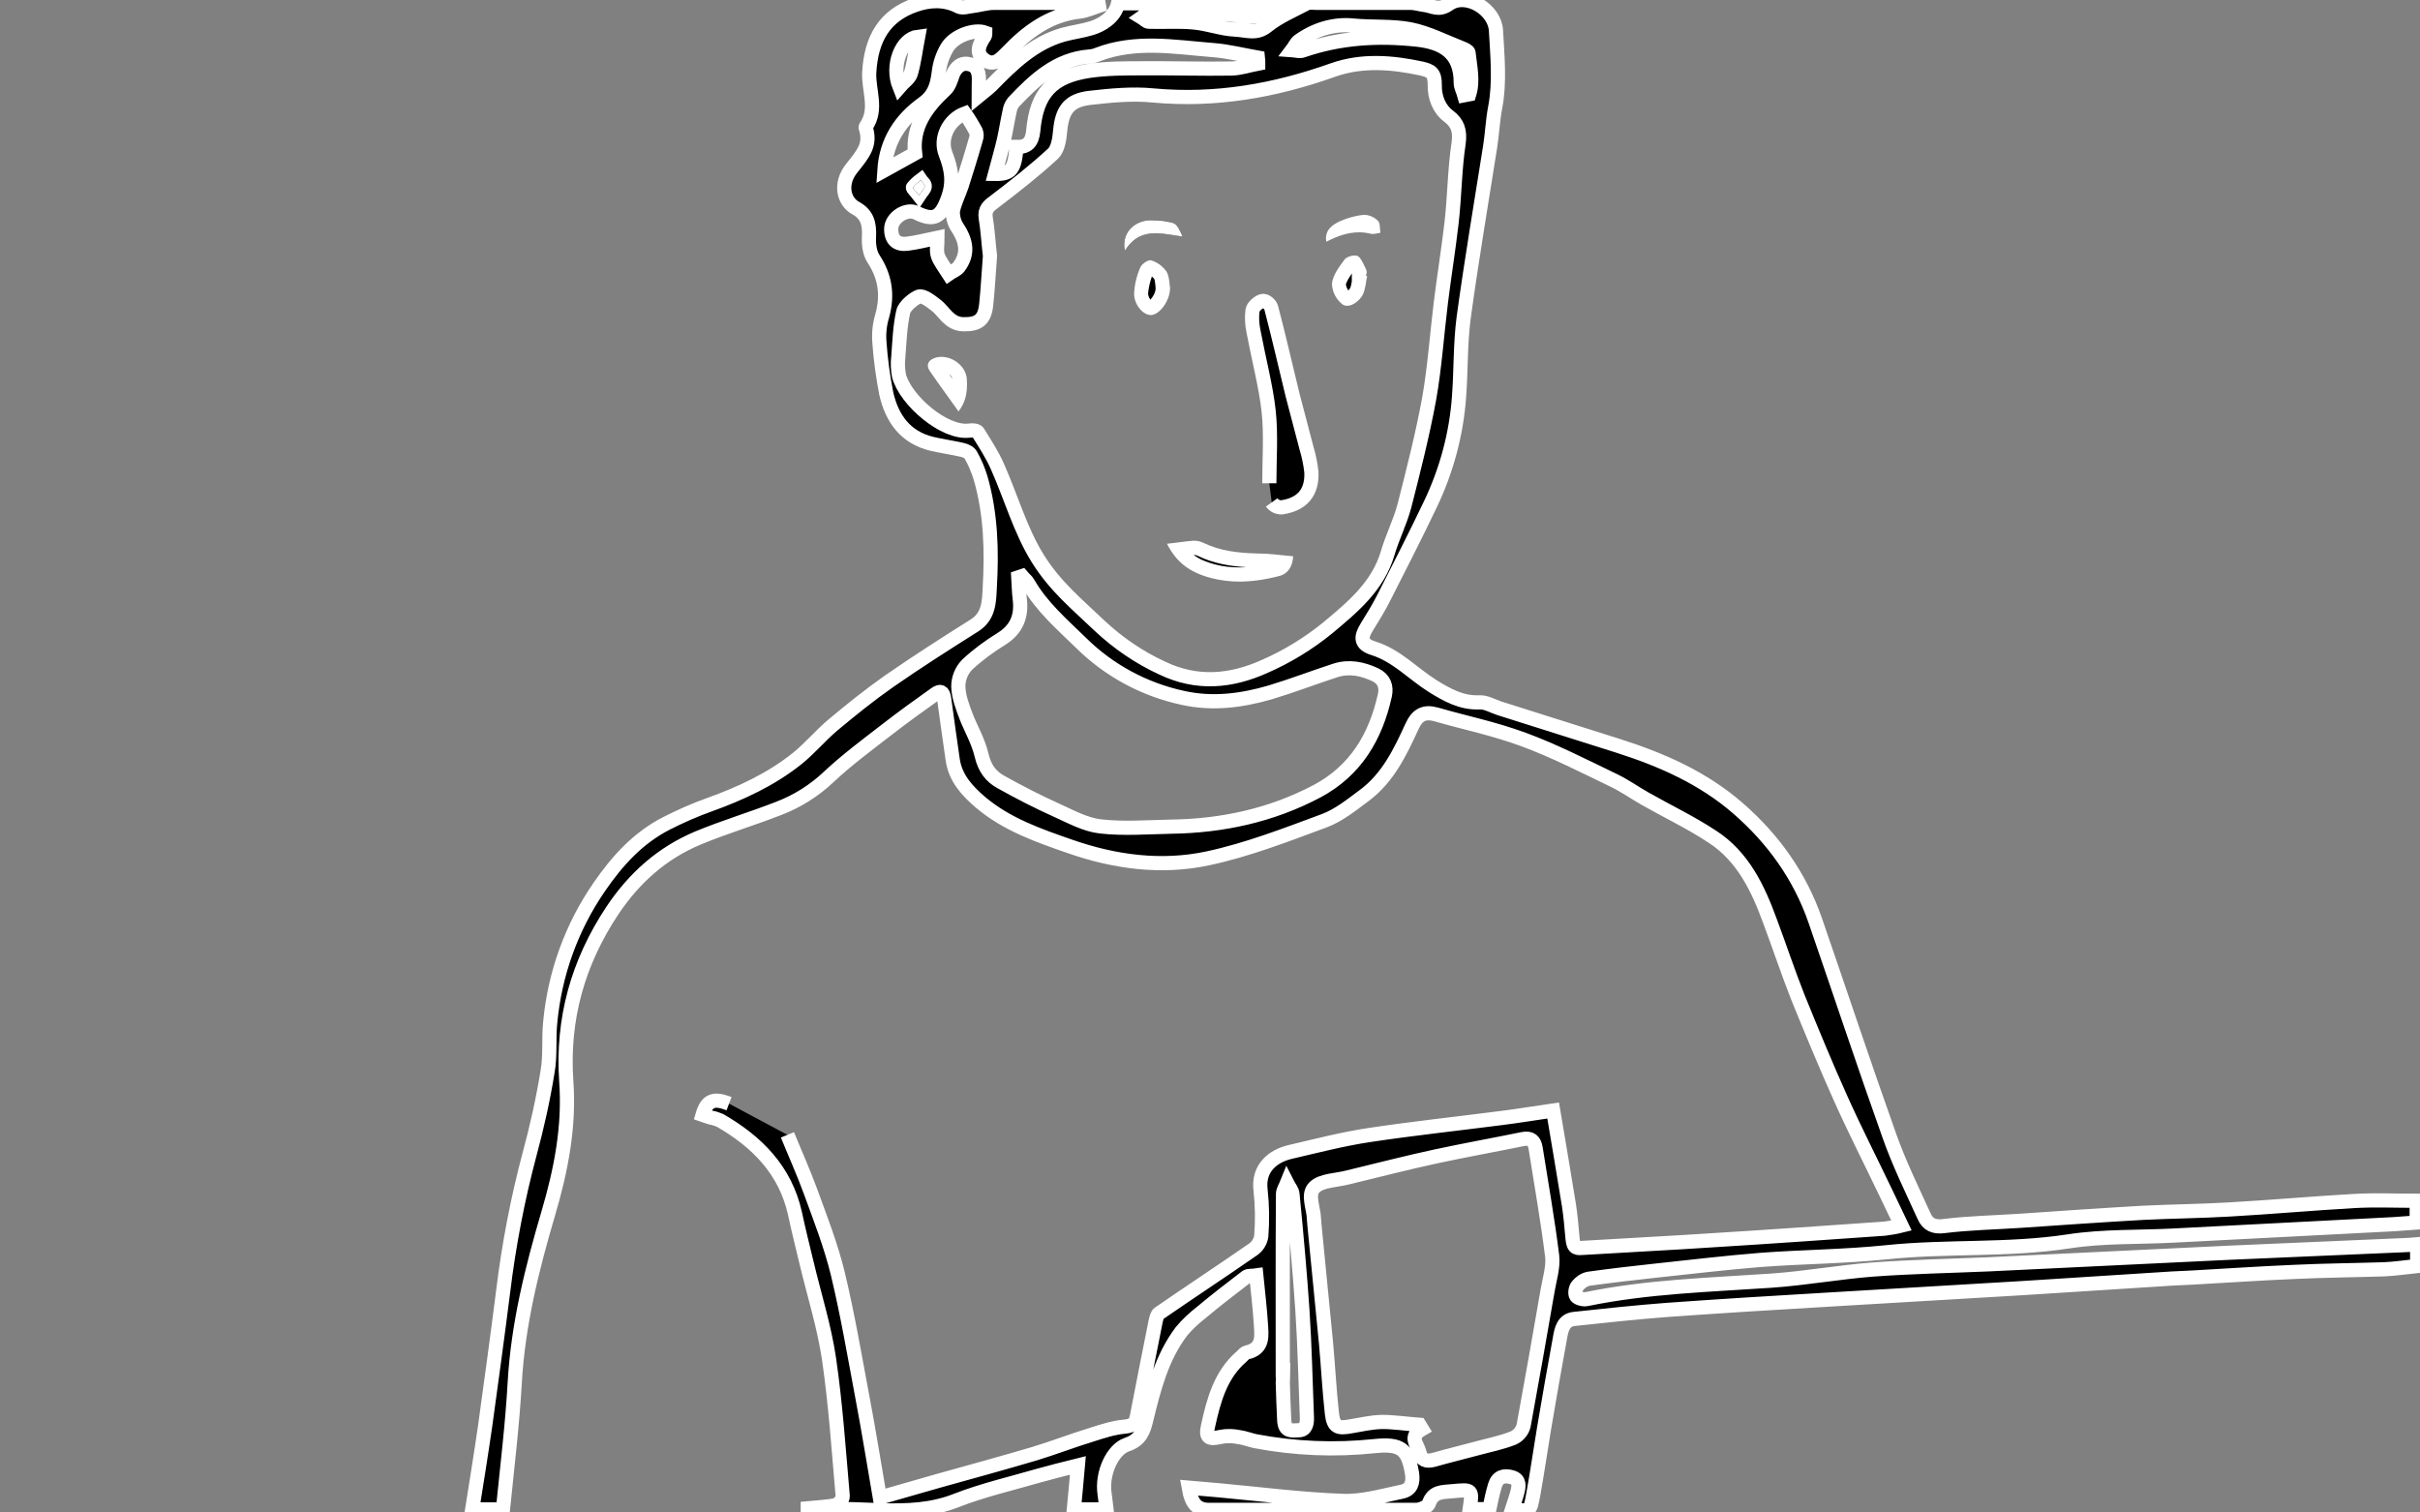 <?xml version="1.0" encoding="utf-8"?>
<!-- Generator: Adobe Illustrator 25.2.3, SVG Export Plug-In . SVG Version: 6.00 Build 0)  -->
<svg version="1.1" id="레이어_1" xmlns="http://www.w3.org/2000/svg" xmlns:xlink="http://www.w3.org/1999/xlink" x="0px"
	 y="0px" viewBox="0 0 1024 640" style="enable-background:new 0 0 1024 640;" xml:space="preserve">
<rect x="0" y="0" width="1024" height="640" fill="#808080" stroke="none"/>
<style type="text/css">
	.st0{stroke:#FFFFFF;stroke-width:6;stroke-miterlimit:10;}
	.st1{fill:#FFFFFF;}
</style>
<g id="레이어_2_1_">
	<g id="레이어_1-2">
		<path class="st0" d="M333.2,480.2c3.5,8.6,6.9,16.1,9.7,23.8c4.2,11.5,8.7,23,11.6,34.9c4.2,17.5,7.2,35.2,10.5,52.8
			c2.6,13.7,4.8,27.5,7.3,42l24.8-7.1c13.6-3.8,27.2-7.5,40.7-11.5c8.2-2.5,16.2-5.6,24.4-8.1c4.4-1.4,9-2.9,13.5-3.3s4.9-2,5.5-5
			c2.5-13.2,5.2-26.4,7.8-39.6c0.3-1.2,0.6-2.9,1.5-3.4c13.2-9.1,26.6-17.9,39.7-27c1.9-1.3,3.2-3.4,3.5-5.7
			c0.5-6.5,0.4-13-0.3-19.4c-1.2-9.7,5.7-14.5,12.3-16.1c11.2-2.6,22.3-5.5,33.6-7.2c18.6-2.8,37.3-4.8,55.9-7.2
			c7.2-0.9,14.4-2.1,22-3.2c2.3,13.8,4.6,27,6.7,40.2c0.7,4.6,1.1,9.3,1.5,13.9s1.9,4.2,5,4c18.1-1.1,36.2-2,54.3-3.2
			c24.3-1.5,48.5-3.2,72.7-4.9c2.4-0.3,4.8-0.7,7.2-1.3l-6.5-13.6c-6.4-13.4-13.2-26.7-19.3-40.3s-12.2-28.3-18-42.6
			c-4.2-10.6-7.8-21.5-11.8-32.2c-5.1-14-11.5-27.5-24.5-35.9c-9.1-6-19-10.7-28.5-16.1c-4.4-2.5-8.6-5.5-13.2-7.7
			c-12.5-6-24.9-12.4-37.9-17.2s-24.8-7.1-37.2-10.7c-5.1-1.4-8,0.2-10.2,5c-5,10.9-10.2,21.8-20.1,29.2c-5.4,4-10.9,8.5-17.1,10.8
			c-16.2,6-32.4,12.3-49.2,15.9c-19.6,4.2-39.4,1.6-58.5-5.1c-13.3-4.6-26.7-9.3-37.7-18.6c-5.6-4.8-10.7-10.2-11.8-18.2
			s-2.5-17.1-3.6-25.7c-0.4-2.9-1.5-3.6-3.8-1.9c-6.9,4.9-13.7,9.8-20.4,15c-8.4,6.5-16.9,12.8-24.6,20
			c-6.1,5.8-13.4,10.4-21.3,13.4c-11.3,4.4-23,7.9-34.1,12.5c-15.2,6.4-26.9,16.8-36.2,30.7c-14.6,22-21.3,45.9-19.5,72.2
			c1.4,19.2-2.2,37.6-7.6,55.9c-6.9,23.4-12.8,47-14.2,71.6c-1,17.9-3.2,35.7-5,53.7h-13c1.9-12,3.8-23.7,5.5-35.5
			c2.6-18.9,5.2-37.8,7.6-56.8c2.4-19.6,6.1-39,11.2-58.1c3.1-11.5,5.7-23.1,7.6-34.9c1.2-6.8,0.4-13.8,1.1-20.7
			c1.9-20.6,9-40.3,20.7-57.3c7.7-11.2,16.4-20.8,28.5-27c5.9-3,12-5.7,18.2-7.9c13.3-4.8,26.1-10.7,37.2-19.6
			c5.3-4.3,9.8-9.7,15-14.1c7.8-6.5,15.6-12.8,23.9-18.6c11.8-8.2,23.9-15.9,36.1-23.6c6.1-3.9,6.1-10.1,6.4-15.9
			c0.9-15.6,0.5-31.3-3.9-46.5c-1-3.3-2.4-6.6-4.1-9.6c-0.5-1.1-2.2-1.9-3.5-2.2c-4.3-1-8.7-1.6-13-2.6
			c-11.2-2.7-16.9-10.7-19.3-21.3c-1.4-7.2-2.4-14.4-2.9-21.7c-0.3-3.8,0.1-7.6,1.2-11.2c2.4-8.7,1.3-16.5-3.7-24.1
			c-1.7-2.6-2.1-6.3-1.9-9.5c0.2-5.2-0.6-9.2-5.7-12s-6.8-10.3-1.7-16.7s8.3-10.1,6-17.3c0-0.2,0-0.4,0.1-0.5
			c5.1-7.3,1-15.3,1.4-22.9c0.8-14.1,6.4-24.1,19.8-28.6c5.6-1.9,12.1-2.4,18.1,0.8c1.6,0.8,4.1-0.1,6.1-0.3s5.8-1.3,8.7-1.3h44.3
			l0.2,1.2c-2.7,0.9-5.4,2.2-8.2,2.5c-12.7,1.4-22.2,8.5-30.6,17.3c-2.9,2.9-5.6,6-9.7,3.1s-2-6.8,0.2-10.1c0.2-0.4,0.2-0.9,0.2-1.4
			c-4.6-1.7-13.2,1.3-16.2,6.4c-1.9,3.2-3.1,6.9-3.5,10.6c-0.7,5.3-1.8,9.5-6.7,13c-9.3,6.7-15.5,15.7-16.3,28.3l13-7.2
			c-1.3-11.1,4.6-19.4,12.7-26.9c1.6-1.4,2.4-3.9,3.1-6s2.7-5.4,6.3-5s4.9,2.8,4.9,6.3s-0.1,4-0.1,7.3c2.3-1.9,4-3.1,5.5-4.6
			c8.8-9,17.7-17.7,30.2-21.3c4-1.1,8.2-1.6,12.1-2.8s9.8-4.3,11.2-10.5h71.4C540.2,6,531,8,525.1,6.8c-5.3-0.9-10.6-1.3-15.9-1.4
			c-7.6-0.2-15.3-0.3-23-0.1c-1,0-2.1,1.4-3.1,2.1c1,0.6,2,1.8,3,1.8c6.4,0.2,12.7-0.3,19,0.3s11.5,2.7,17.2,3s9.3,2.2,14-1.6
			s11-6.5,16.7-9.5c1-0.5,2.6-0.2,3.9-0.2h40c2,0,3.9,0.7,5.8,0.9c3.5,0.4,6,2.7,10.4-0.4c7.3-5.1,19.4,2.2,19.9,11.2
			c0.6,10.8,1.7,21.9-0.3,32.4c-1.1,5.7-1.3,11.4-2.2,17c-3.8,24.1-7.9,48.2-11.2,72.4c-1.4,10.9-1.1,22-1.9,32.9
			c-1.1,15.9-5.3,31.5-12.2,45.9c-6.3,13.2-12.9,26.1-19.5,39.1c-2.2,4.4-4.8,8.6-7.4,12.8s-2.7,7.2,2.8,8.9
			c9.9,3.1,16.7,10.7,25.1,16c6,3.7,12.1,7.2,19.7,6.9c2.8-0.2,5.7,1.6,8.5,2.5l50.3,15.9c18.5,5.9,36,13.6,50.8,26.5
			s26.1,28.6,32.6,47.4c10.5,30.4,20.6,60.9,31.4,91.2c4.1,11.6,9.6,22.8,14.7,34c1.5,3.4,4.1,4.7,8.5,4.1
			c10.5-1.3,21.2-1.5,31.8-2.2c17.4-1.2,34.8-2.4,52.2-3.4c12.2-0.6,24.3-0.7,36.4-1.4c17.8-1,35.4-2.6,53.1-3.6
			c8.7-0.5,17.3-0.1,26.4-0.1v9.2l-9.6,0.7l-92.7,4.8c-15,0.8-30.3,0.2-45.1,2.5c-25.6,3.9-51.4,1.9-77.1,4.6
			c-17.5,1.8-35.2,1.9-52.8,3.2c-15,1.2-30,3-45,4.6c-9.3,1-18.7,2.1-28.1,3.4c-1.9,0.4-3.5,1.5-4.7,3c-0.9,1-1.2,3.5-0.5,4.4
			s3,1.5,4.4,1.2c25.8-5.3,52-6,78.2-7.8c14.3-1,28.6-3.6,42.9-4.7c16.3-1.2,32.6-1.5,48.9-2.2l101.6-4.9l73.8-3.2
			c1.8,0,3.6-0.2,6-0.4v9.2c-4.8,0.5-9.4,1.2-14,1.4c-12.6,0.4-25.3,0.5-37.9,1.1c-14.4,0.6-28.8,1.6-43.3,2.4l-8.4,0.4l-64.1,4.1
			l-82.7,4.9c-22.4,1.3-44.8,2.7-67.2,4.3c-13,1-26.1,2.4-39.1,3.8c-4.6,0.5-5.4,4.5-6,8c-2.4,12.9-4.6,25.8-6.8,38.7
			c-1.5,9-2.8,18.1-4.4,27s-1.5,7.5-9.1,6.8c0.8-2.5,1.7-4.9,2.3-7.3s1.1-5.2-2.3-6.2s-6.1-0.2-7.2,3.4s-1.6,6.4-2.4,10.1h-8.3
			c1.2-8.5,1.2-8.4-7.4-7.6c-4,0.4-8.2,0-9.9,5.3c-0.5,1.3-3.6,2.6-5.4,2.6h-87.5c-5.2,0-7.5-2.5-8.7-9.4l12.7,1.1
			c17.5,1.6,35.1,3.9,52.6,4.5c8.3,0.3,16.7-2.2,24.9-3.9c3.9-0.8,4.9-3.8,4.3-7.7c-1.7-10.3-4.7-12.7-15.7-11.6
			c-16.9,1.8-34,1.1-50.7-2.1c-2.3-0.5-4.5-1.4-6.8-1.7c-2.5-0.5-5.2-0.6-7.7-0.1c-5.1,1.2-6.6,0.4-5.4-4.7
			c2.4-10.9,5.3-21.7,14.3-29.4c0.7-0.6,1.2-1.4,2-1.6c7.4-1.6,6.3-7.3,6-12.5s-1.2-13.1-1.9-20.1c-2,0.3-3.4,0-4.2,0.6
			c-6.4,4.9-12.8,9.8-19,15c-3.1,2.4-6,5.1-8.5,8.1c-8.3,11-11.6,24-14.8,37.1c-1.2,5-2.4,8.8-8.3,10.8s-10.7,11.9-9.4,20.8
			c0.3,2.1,0.5,4.2,0.8,6.6h-13.8c0.6-6.1,1.1-11.9,1.7-18.6c-6,1.5-11.3,2.8-16.6,4.3c-11.7,3.4-23.5,6.1-34.8,10.5
			c-20.7,8.2-42,1.4-62.9,4.5v-1.2c3.9-0.4,8-0.5,11.8-1.3c1.3-0.3,3.1-2.6,3-3.8c-1.7-19.4-3-38.9-5.8-58.1
			c-2-13.6-6.2-26.8-9.4-40.2c-1.7-7.1-3.5-14.2-5-21.3c-4.1-18.4-16.1-30.4-31.7-39.4c-1.2-0.5-2.6-1-3.9-1.2
			c-1.2-0.3-2.3-0.8-3.5-1.2c1.9-6.5,5.1-7,11.2-4.7 M418.9,108.3c-0.6,7.4-0.9,14-1.6,20.6s-3.5,8.4-9.6,8.3s-8-5.3-11.7-8.1
			c-2.2-1.7-5.4-4.2-7.2-3.6s-6,3.8-6.6,6.4c-1.4,6.2-1.6,12.8-2.1,19.2c-0.3,2.6-0.2,5.3,0.3,7.9c2.8,10.5,19.3,24.6,29.8,23.2
			c1.2-0.2,3.1-0.1,3.6,0.7c2.9,4.7,6,9.4,8.2,14.4c5.8,13,9.7,27.1,17.1,39s16.8,19.5,26.1,28.4c7.9,7.4,16.8,13.5,26.6,18
			c14.8,7.1,29.3,5.6,43.3-0.7c9.6-4.2,18.6-9.7,26.7-16.3c10.4-8.7,21.3-17.6,25.4-31.7c2-6.8,5.3-13.2,7.1-20.1
			c3.8-14.9,7.6-29.8,10.4-45c2.4-13.5,3.3-27.3,5-41c1.4-11.2,3.2-22.3,4.5-33.5s1.3-22.6,3-33.8c0.7-5.2-0.3-8.5-4.3-11.5
			s-5.9-8-5.8-13.2s-1.8-6-5.6-6.9c-12.5-2.7-25.2-3.7-37.4,0.6c-24.7,8.8-49.7,13.2-76,10.8c-8.9-0.9-18,0-26.9,1
			s-11.8,5.3-12.6,13.9c-0.3,3.4-0.9,7.7-3,9.7c-7.8,7.2-16.1,13.7-24.5,20.1c-2.6,1.9-4.6,3.4-4,7.1
			C418,97.7,418.3,103.4,418.9,108.3z M600.6,602.9l1.1,1.8c-5.8,3.3-1.9,6.4-1.1,9.8s2.9,4.1,6.2,3.2c5.9-1.7,11.8-3.1,17.7-4.7
			s10.7-2.5,15.8-4.5c2.2-1,3.8-2.9,4.4-5.2c3.5-19,6.8-37.9,10.1-56.9c0.8-4.9,2.5-10,2-14.8c-1.9-15.3-4.6-30.5-7-45.7
			c-0.5-3.2-2-4.6-5.5-3.9c-12.2,2.5-24.5,4.7-36.6,7.3s-24.9,5.9-37.3,8.9c-4.9,1.3-11.3,1.2-14.3,4.3s-0.2,8.7-0.1,13.4
			c0.1,0.8,0.1,1.6,0.2,2.5c1.6,16.6,3.3,33.3,4.9,50c0.9,9.9,1.4,19.9,2.5,29.8c0.7,5.7,2.4,6.4,8.2,5.3c4.2-0.7,8.5-1.7,12.8-1.8
			S595.2,602.5,600.6,602.9z M432.4,243.8l-1.5,0.5c0.2,3,0.2,6.1,0.6,9.1c0.9,7.3-1.3,12.9-7.7,16.9c-5.2,3.2-10.1,6.8-14.6,11
			c-2.4,2.5-3.7,5.8-3.7,9.2c0.1,4.3,1.8,8.7,3.4,12.9s5.1,10.4,6.4,16s3.9,9.2,8.4,11.6c7.7,4.3,15.5,8.3,23.5,11.9
			c6,2.7,12.1,6.1,18.5,6.8c9.8,1.1,19.9,0.3,29.8,0.1c21.7-0.3,42.5-4.8,61.8-15c16.3-8.7,24.8-23,28.7-40.6
			c0.8-3.7-0.3-6.9-4.1-8.7c-5.4-2.5-11-3.7-16.9-1.8c-9.2,3-18.3,6.5-27.6,9.3c-12.1,3.5-24.3,5.1-36.9,2.3
			c-16.3-3.5-31.3-11.6-43.1-23.3c-8-7.8-16.6-15.2-22.3-25.1C434.5,245.7,433.3,244.9,432.4,243.8z M532.4,26.9
			c0-0.8,0-1.7-0.1-2.5c-6.3-1.1-12.5-2.7-18.9-3.2c-16.4-1.3-32.9-4.3-49,1.9c-1.1,0.5-2.2,0.7-3.4,0.8
			c-13.9,1.1-23.2,9.9-32.1,19.3c-0.9,1.1-1.5,2.5-1.7,3.9c-0.9,4-1.5,8.1-2.4,12.1s-2.5,9.5-3.8,14.4c6.9,0.1,8.4-2,9.1-11.4
			c4.6,0.1,6.6-1.9,7.1-6.8c1.4-15.9,7.9-23,23.6-25.4c7.5-1.1,15.2-1.1,22.8-1.1c12.5-0.1,25,0.3,37.5,0.1
			C524.9,28.9,528.7,27.6,532.4,26.9z M542.8,579.7h0.2c0,1.8-0.2,3.6-0.2,5.5c0.1,5.2,0.4,10.5,0.6,15.7s3.3,4.4,6.3,4.3
			s3.4-3.1,3.3-5.5c-0.6-15.1-0.9-30.2-1.9-45.3s-2.6-32.8-4.2-49.1c-0.1-1.6-1.5-3.1-2.3-4.7c-0.6,1.5-1.7,3.1-1.7,4.6
			C542.7,530,542.8,554.9,542.8,579.7L542.8,579.7z M396.7,100.6c0,2.9-0.6,5.6,0.2,7.8s2.9,5,4.5,7.5c1.4-1,3.3-1.6,4.3-2.9
			c4-5.4,3.5-10.6-0.7-16.9c-1.3-2-1.9-4.4-1.8-6.8c0.7-3.6,2.5-7,3.7-10.6c2.1-6.6,4.2-13.3,6.1-20c0.4-1,0.3-2.2-0.1-3.2
			c-1.4-2.6-2.9-5.1-4.6-7.5c-6.8,2.5-10.8,10.4-8.2,17.1s3.4,12.1,1,18.7c-2.9,8.1-5.8,10-13.4,6.2c-4.2-2-10.6,2.1-10.6,6.9
			s2.6,6.8,7,6.2S391.5,101.7,396.7,100.6z M619.6,40.3l2.1-0.4c1.8-5.8,0.3-11.8-0.3-17.6c-0.1-0.8-1.8-1.5-2.8-1.9
			c-7.2-2.8-14.3-6.5-21.8-8s-16.2-0.8-24.3-1.6s-16,1.6-22.9,6.5c-1.2,0.9-1.9,2.6-2.9,3.9c1.5,0.1,3.2,0.7,4.5,0.2
			c15.9-5.5,32-6.4,48.6-4.6c10.3,1.2,18.4,5.2,18.3,18.3C618.1,36.8,619.1,38.5,619.6,40.3z M380.6,36.8c1.8-2.1,4.2-3.6,4.8-5.6
			c1.5-5.1,2.1-10.5,3.1-15.7C381.5,16.3,376.9,27.6,380.6,36.8L380.6,36.8z M388.9,82.7c1.1-1.7,2.3-2.7,2.4-3.8s-1.1-1.8-1.7-2.7
			c-1.2,0.9-2.3,1.9-3.3,3.1C386.1,79.6,387.6,81,388.9,82.7L388.9,82.7z"/>
		<g>
			<path d="M388.9,82.7c-1.3-1.7-2.8-3.1-2.6-3.4c1-1.2,2.1-2.2,3.3-3.1c0.6,0.9,1.9,1.9,1.7,2.7S390,81,388.9,82.7z"/>
			<path class="st1" d="M389.6,76.2c-1.2,0.9-2.3,1.9-3.3,3.1c-0.2,0.3,1.3,1.7,2.6,3.4c1.1-1.7,2.2-3,2.4-3.8
				C391.5,78.1,390.2,77.1,389.6,76.2L389.6,76.2z"/>
		</g>
		<path class="st0" d="M537.1,204.5c0-10.2,0.8-20.6-0.3-30.7s-4.3-22.4-6.4-33.6c-0.6-2.9-0.8-5.9-0.4-8.9c0.3-1.6,2.4-3.4,4-3.9
			s3.6,1.6,3.9,2.8c3.2,12.2,6,24.5,9,36.8c1.9,7.5,4,15,5.9,22.5c1,3.3,1.7,6.7,2.1,10.2c0.4,8.6-3.8,13.7-12.6,15
			c-1.7,0-3.2-0.7-4.2-2.1"/>
		<g>
			<path d="M524.4,243.1c-3.9,0-7.6-0.5-11.2-1.4c-6.8-1.8-11.2-4.5-14.5-9.2c0.2,0,0.3,0,0.5-0.1c2-0.3,3.9-0.5,5.8-0.7l0.2,0
				c0.9,0,1.9,0.2,2.7,0.6c8,3.9,16.3,4.6,24,4.8c3.5,0,7,0.4,10.8,0.8c0.3,0,0.6,0.1,0.9,0.1c-0.9,2.3-2.6,2.7-3.2,2.8
				C534.6,242.4,529.4,243.1,524.4,243.1z"/>
			<path class="st1" d="M505.2,234.8c0.5,0,1,0.1,1.4,0.3c6.9,3.4,14.1,4.5,20.7,4.9c-1,0.1-1.9,0.1-2.9,0.1
				c-3.6,0-7.1-0.4-10.4-1.3c-3.7-1-6.6-2.2-8.9-4C505.1,234.8,505.2,234.8,505.2,234.8L505.2,234.8 M505.2,228.8
				c-0.1,0-0.2,0-0.3,0c-3.6,0.3-7.2,0.9-11.1,1.3c3.9,7.6,9.2,12,18.7,14.5c4,1,7.9,1.5,11.9,1.5c5.6,0,11.2-0.9,16.7-2.3
				c3.5-0.8,5.8-3.6,6.1-8.4c-5.4-0.5-10.3-1.2-15.2-1.2c-7.9-0.2-15.6-1-22.8-4.5C508,229.1,506.6,228.8,505.2,228.8L505.2,228.8z"
				/>
		</g>
		<g>
			<path d="M486.9,130.3c-0.4,0-1.2-0.4-2-1.2c-1.3-1.4-2.1-3.3-2-5c0.2-3.3,1-6.6,2.3-9.7l0-0.1c0.2-0.3,1-0.9,1.5-1.1
				c1.7,0.7,3.2,1.8,4.3,3.3c0.6,1.1,0.7,2.7,0.9,4.1c0.1,0.5,0.1,1,0.2,1.5C492,126.2,488.6,130.1,486.9,130.3L486.9,130.3z"/>
			<path class="st1" d="M487.4,117c0.4,0.3,0.7,0.7,1,1c0.3,0.7,0.4,2,0.5,2.8c0,0.5,0.1,0.9,0.1,1.3c-0.1,1.9-1.3,3.7-2.2,4.7
				c-0.5-0.6-1-1.7-1-2.6C486,121.8,486.6,119.3,487.4,117 M486.8,110.1c-1.3,0-3.8,1.7-4.3,3.1c-1.5,3.4-2.4,7.1-2.6,10.8
				c-0.2,4.6,3.6,9.3,7,9.3c0.1,0,0.3,0,0.4,0c3.5-0.4,7.8-6,7.8-11.5c-0.3-1.5-0.2-4.6-1.5-6.9c-1.6-2.2-3.8-3.9-6.4-4.7
				C487.1,110.2,487,110.1,486.8,110.1L486.8,110.1z"/>
		</g>
		<g>
			<path d="M570.1,126.4c-0.1,0-0.2,0-0.3,0c-2-1.5-3.1-3.8-3.2-6.3c0.4-2.7,2.6-5.6,4.6-8.3l0.2-0.3c0.3-0.2,1.1-0.5,1.8-0.5
				c0.5,0.6,1.3,2.4,1.7,3.2c0,0,0.4,0.8,0.4,0.8c-0.1,0.4-0.3,0.9-0.3,1.6v2.5l0,0c-0.3,1.6-0.5,3.1-1.1,4.3
				C573.3,124.7,571.3,126.4,570.1,126.4z"/>
			<path class="st1" d="M572.1,115.7c0,0.3-0.1,0.6-0.1,1v2.4c-0.2,1.2-0.4,2.3-0.8,3c-0.1,0.2-0.4,0.5-0.7,0.8
				c-0.5-0.8-0.9-1.6-1-2.6C569.9,119,570.9,117.3,572.1,115.7 M573.2,108.1c-1.5,0-3.3,0.7-4.1,1.5c-2.3,3.1-5.1,6.7-5.5,10.4
				c0.1,3.5,1.8,6.8,4.6,8.9c0.6,0.4,1.3,0.5,1.9,0.5c2.7,0,5.5-2.7,6.5-4.6c1.2-2.4,1.3-5.3,1.9-8l-0.5-0.1c0-1,0.8-1.1-0.1-3
				s-2-4.5-3.3-5.3C574.2,108.2,573.7,108.1,573.2,108.1L573.2,108.1z"/>
		</g>
		<g>
			<path d="M403.3,165.7c-2.5-3.5-4.9-6.9-7.3-10.3c-0.2-0.3-0.3-0.5-0.3-0.6c0.1-0.1,0.4-0.3,1-0.5c0.5-0.2,1.1-0.3,1.7-0.3
				c3.7,0,7.5,3.2,7.7,6.6c0.2,3.2,0,5.7-0.8,7.9C404.6,167.6,404,166.7,403.3,165.7z"/>
			<path class="st1" d="M401.7,158.4c0.6,0.5,1.1,1.2,1.3,1.8C402.6,159.6,402.1,159,401.7,158.4 M398.4,151c-0.9,0-1.8,0.1-2.7,0.4
				c-3,1-4,3.1-2.2,5.7c3.9,5.7,8,11.2,12.1,17c2.8-3.7,3.9-7.6,3.5-13.7C408.8,155.2,403.5,151,398.4,151L398.4,151z"/>
		</g>
		<g>
			<path d="M568.7,96.1c2.7-1.2,5.6-1.9,8.6-2.2c1.3,0.1,2.5,0.7,3.5,1.5c0,0.1,0.1,0.3,0.1,0.5c0,0,0,0-0.1,0c0,0-0.1,0-0.1,0
				c-1.9-0.4-3.8-0.6-5.6-0.6C573,95.3,570.9,95.6,568.7,96.1z"/>
			<path class="st1" d="M577.3,90.9c-3.6,0.3-7.2,1.3-10.5,2.8c-3.1,1.5-6.4,3.7-5.6,8.6c4.6-2.4,9.1-4,13.9-4
				c1.6,0,3.2,0.2,4.9,0.6c0.3,0.1,0.5,0.1,0.8,0.1c1,0,2.2-0.3,3.3-0.5c-0.3-1.7,0-4-1-5C581.6,91.9,579.5,91,577.3,90.9
				L577.3,90.9z"/>
		</g>
		<g>
			<path d="M476,106.1c-1.6-6.8,3.2-12.4,10.2-12.9c3.5-0.2,7,0.2,10.3,1.2c1.7,0.6,2.8,3.2,3.9,5.7
				C491.3,98.8,482.5,95.8,476,106.1z"/>
			<path class="st1" d="M487.9,93.2c-0.6,0-1.2,0-1.7,0c-7,0.5-11.8,6.1-10.2,12.9c3.7-5.9,8.2-7.4,13-7.4c3.6,0,7.5,0.9,11.4,1.4
				c-1.1-2.5-2.2-5.1-3.9-5.7C493.7,93.6,490.8,93.2,487.9,93.2L487.9,93.2z"/>
		</g>
	</g>
</g>
</svg>
